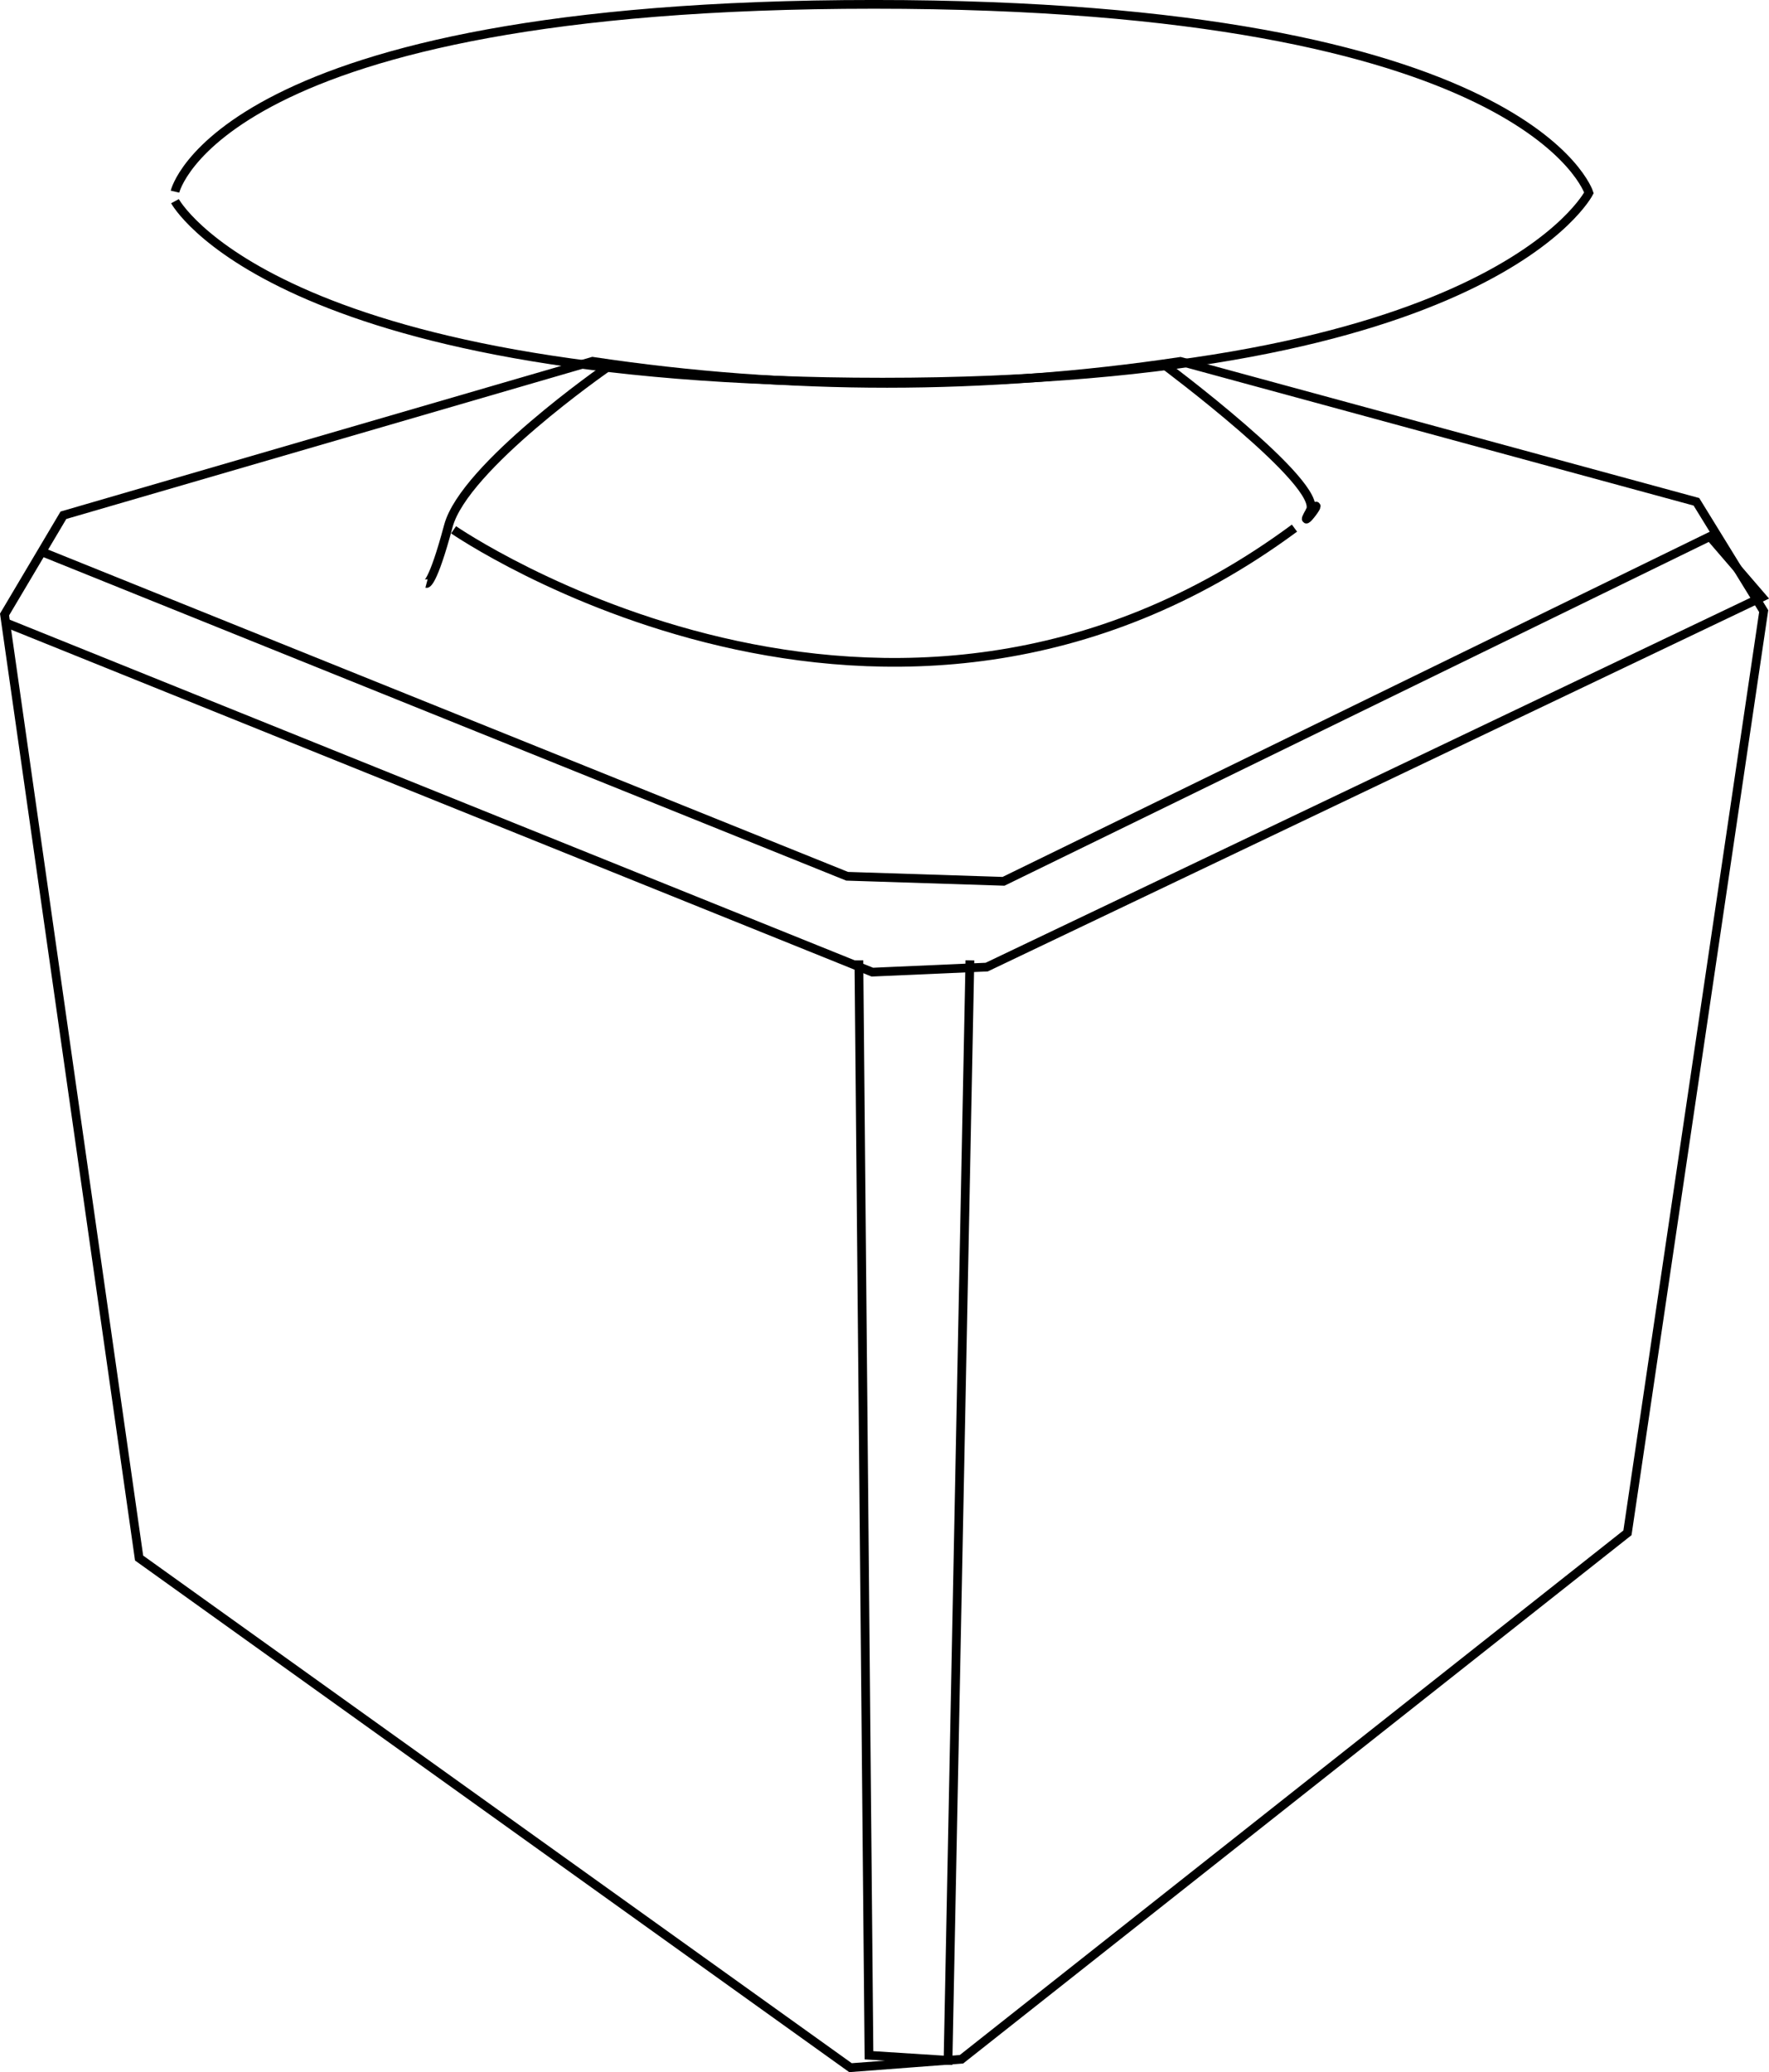 
<svg
   width="53.641mm"
   height="62.828mm"
   viewBox="0 0 53.641 62.828"
   version="1.1"
   id="svg1"
   inkscape:export-filename="bitmap.svg"
   inkscape:export-xdpi="96"
   inkscape:export-ydpi="96"
   xmlns:inkscape="http://www.inkscape.org/namespaces/inkscape"
   xmlns:sodipodi="http://sodipodi.sourceforge.net/DTD/sodipodi-0.dtd"
   xmlns="http://www.w3.org/2000/svg"
   xmlns:svg="http://www.w3.org/2000/svg">
  <sodipodi:namedview
     id="namedview1"
     pagecolor="#ffffff"
     bordercolor="#666666"
     borderopacity="1.0"
     inkscape:showpageshadow="2"
     inkscape:pageopacity="0.0"
     inkscape:pagecheckerboard="0"
     inkscape:deskcolor="#d1d1d1"
     inkscape:document-units="mm" />
  <defs
     id="defs1" />
  <g
     inkscape:groupmode="layer"
     id="layer2"
     inkscape:label="Layer 1"
     style="display:inline"
     transform="translate(-1.831,-10.645)">
    <path
       style="display:inline;fill:none;stroke:#000000;stroke-width:0.265px;stroke-linecap:butt;stroke-linejoin:miter;stroke-opacity:1"
       d="m 1.969,29.277 4.08,28.609 21.571,15.452 3.366,-0.255 20.194,-15.962 4.131,-27.946 -2.04,-3.315 -15.647,-4.257 c -5.918,0.885 -11.859,0.891 -17.825,-0.003 L 3.754,26.268 Z"
       id="path108"
       sodipodi:nodetypes="ccccccccccc" />
    <path
       style="display:inline;fill:none;stroke:#000000;stroke-width:0.265px;stroke-linecap:butt;stroke-linejoin:miter;stroke-opacity:1"
       d="m 1.969,29.514 26.314,10.607 3.468,-0.153 23.509,-11.219 -1.581,-1.836 L 32.261,37.367 27.518,37.214 3.091,27.372"
       id="path109" />
    <path
       style="display:inline;fill:none;stroke:#000000;stroke-width:0.265px;stroke-linecap:butt;stroke-linejoin:miter;stroke-opacity:1"
       d="m 27.875,39.764 0.306,33.198 2.397,0.153 0.663,-33.351"
       id="path110" />
    <path
       style="display:inline;fill:none;stroke:#000000;stroke-width:0.265px;stroke-linecap:butt;stroke-linejoin:miter;stroke-opacity:1"
       d="m 15.585,26.709 c 0,0 13.157,9.077 25.498,-0.051"
       id="path111" />
    <path
       style="display:inline;fill:none;stroke:#000000;stroke-width:0.265px;stroke-linecap:butt;stroke-linejoin:miter;stroke-opacity:1"
       d="m 7.137,16.456 c 0,0 1.316,-5.679 21.194,-5.679 19.878,0 21.681,5.715 21.681,5.715 0,0 -2.924,5.74 -21.421,5.74 -18.497,0 -21.454,-5.487 -21.454,-5.487"
       id="path112" />
    <path
       style="display:inline;fill:none;stroke:#000000;stroke-width:0.265px;stroke-linecap:butt;stroke-linejoin:miter;stroke-opacity:1"
       d="m 20.209,21.811 c 0,0 -4.302,2.989 -4.782,4.782 -0.48,1.793 -0.663,1.744 -0.663,1.744"
       id="path113" />
    <path
       style="display:inline;fill:none;stroke:#000000;stroke-width:0.265px;stroke-linecap:butt;stroke-linejoin:miter;stroke-opacity:1"
       d="m 37.103,21.684 c 0,0 4.912,3.66 4.453,4.453 -0.458,0.794 0.631,-0.631 -0.036,0.036"
       id="path114" />
  </g>
</svg>
